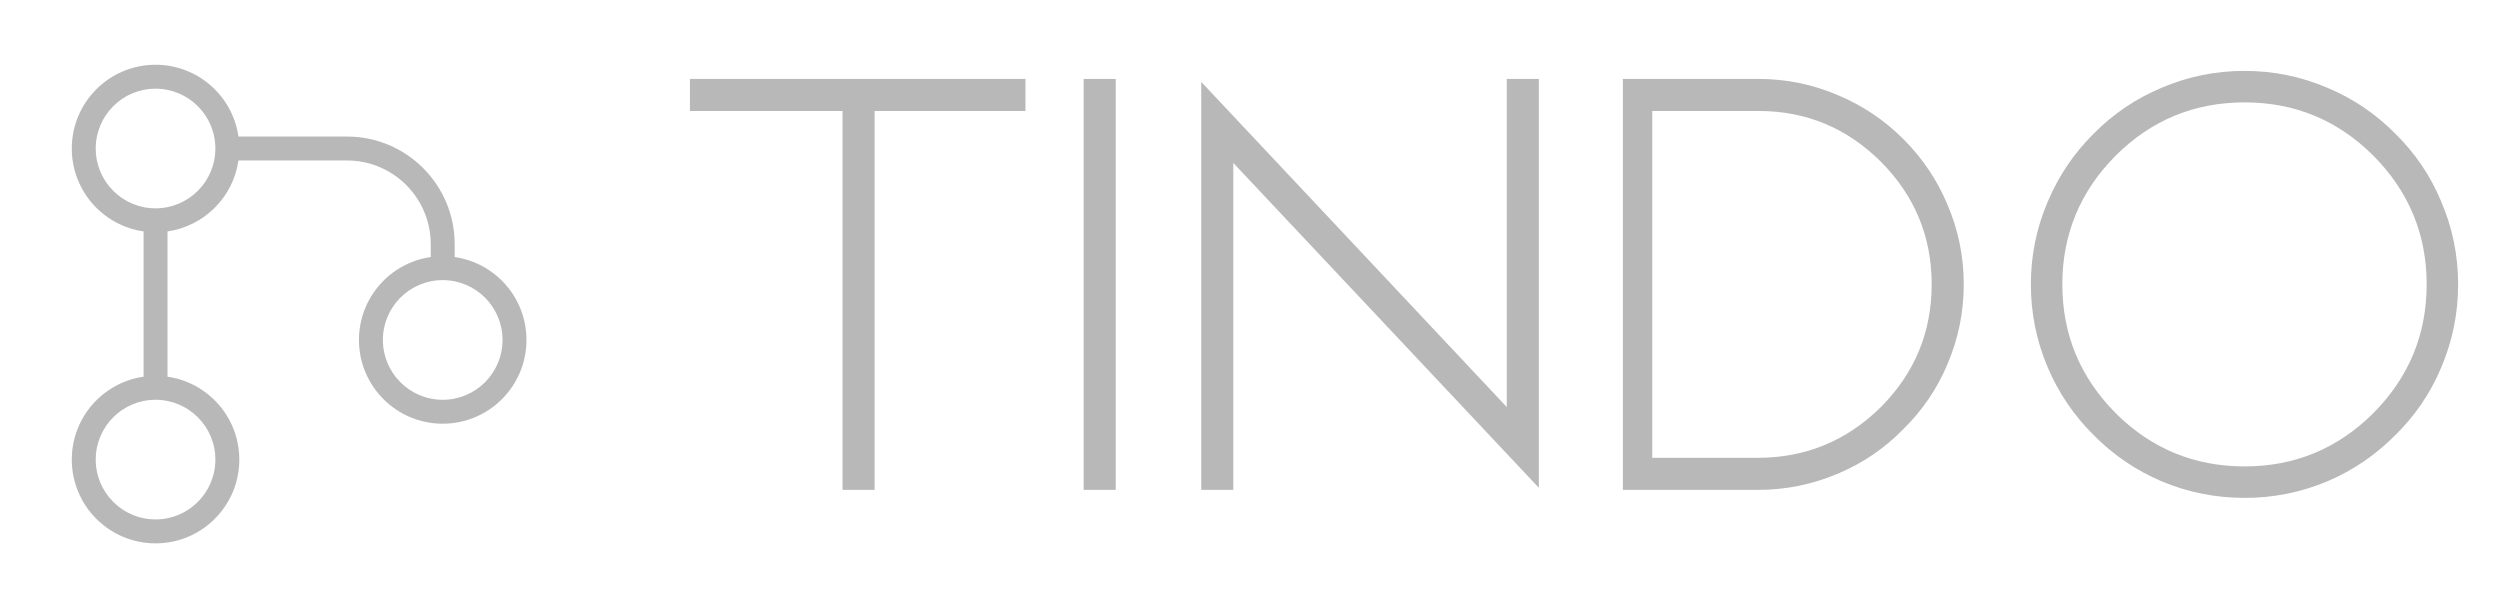 <svg width="148" height="36" viewBox="0 0 148 36" fill="none" xmlns="http://www.w3.org/2000/svg">
<path d="M60.707 4.672V6.57H51.777V29H49.879V6.57H40.844V4.672H60.707ZM64.152 29V4.672H66.051V29H64.152ZM91.1 28.877L73.012 9.646V29H71.113V4.848L89.201 24.096V4.672H91.1V28.877ZM104.107 27.102C106.92 27.09 109.334 26.088 111.35 24.096C113.354 22.08 114.355 19.66 114.355 16.836C114.355 14.012 113.354 11.592 111.35 9.576C109.334 7.572 106.92 6.57 104.107 6.57H97.814V27.102H104.107ZM96.074 29V4.672H104.09C105.742 4.672 107.318 4.994 108.818 5.639C110.271 6.248 111.561 7.115 112.686 8.24C113.811 9.365 114.678 10.654 115.287 12.107C115.932 13.607 116.254 15.184 116.254 16.836C116.254 18.477 115.932 20.053 115.287 21.564C114.678 23.018 113.805 24.301 112.668 25.414C111.555 26.551 110.271 27.424 108.818 28.033C107.307 28.678 105.73 29 104.09 29H96.074ZM132.883 6.061C129.906 6.061 127.363 7.109 125.254 9.207C123.145 11.328 122.09 13.871 122.09 16.836C122.09 19.801 123.145 22.344 125.254 24.465C127.363 26.562 129.906 27.611 132.883 27.611C135.848 27.611 138.385 26.562 140.494 24.465C142.604 22.344 143.658 19.801 143.658 16.836C143.658 13.871 142.604 11.328 140.494 9.207C138.385 7.109 135.848 6.061 132.883 6.061ZM132.883 29.475C131.16 29.475 129.52 29.146 127.961 28.49C126.449 27.846 125.113 26.938 123.953 25.766C122.781 24.605 121.873 23.27 121.229 21.758C120.561 20.188 120.227 18.547 120.227 16.836C120.227 15.125 120.561 13.49 121.229 11.932C121.873 10.408 122.781 9.066 123.953 7.906C125.113 6.734 126.449 5.832 127.961 5.199C129.52 4.531 131.16 4.197 132.883 4.197C134.594 4.197 136.229 4.531 137.787 5.199C139.299 5.832 140.635 6.734 141.795 7.906C142.979 9.066 143.887 10.408 144.52 11.932C145.188 13.49 145.521 15.125 145.521 16.836C145.521 18.547 145.188 20.188 144.52 21.758C143.887 23.27 142.979 24.605 141.795 25.766C140.635 26.938 139.299 27.846 137.787 28.49C136.229 29.146 134.594 29.475 132.883 29.475Z" fill="#B8B8B8"/>
<path d="M14.117 9.5C13.806 11.671 12.088 13.389 9.917 13.7V22.3C12.319 22.644 14.167 24.71 14.167 27.208C14.167 29.947 11.947 32.167 9.208 32.167C6.47 32.167 4.25 29.947 4.25 27.208C4.25 24.71 6.097 22.644 8.5 22.3V13.7C6.097 13.356 4.25 11.29 4.25 8.792C4.25 6.053 6.47 3.833 9.208 3.833C11.706 3.833 13.773 5.68 14.117 8.083H20.542C24.062 8.083 26.917 10.938 26.917 14.458V15.217C29.32 15.561 31.167 17.627 31.167 20.125C31.167 22.863 28.947 25.083 26.208 25.083C23.47 25.083 21.25 22.863 21.25 20.125C21.25 17.627 23.097 15.561 25.5 15.217V14.458C25.5 11.72 23.28 9.5 20.542 9.5H14.117ZM5.667 8.792C5.667 10.748 7.252 12.333 9.208 12.333C11.164 12.333 12.75 10.748 12.75 8.792C12.75 6.836 11.164 5.25 9.208 5.25C7.252 5.25 5.667 6.836 5.667 8.792ZM5.667 27.208C5.667 29.164 7.252 30.75 9.208 30.75C11.164 30.75 12.75 29.164 12.75 27.208C12.75 25.252 11.164 23.667 9.208 23.667C7.252 23.667 5.667 25.252 5.667 27.208ZM26.208 16.583C24.252 16.583 22.667 18.169 22.667 20.125C22.667 22.081 24.252 23.667 26.208 23.667C28.164 23.667 29.75 22.081 29.75 20.125C29.75 18.169 28.164 16.583 26.208 16.583Z" fill="#B8B8B8"/>
</svg>
